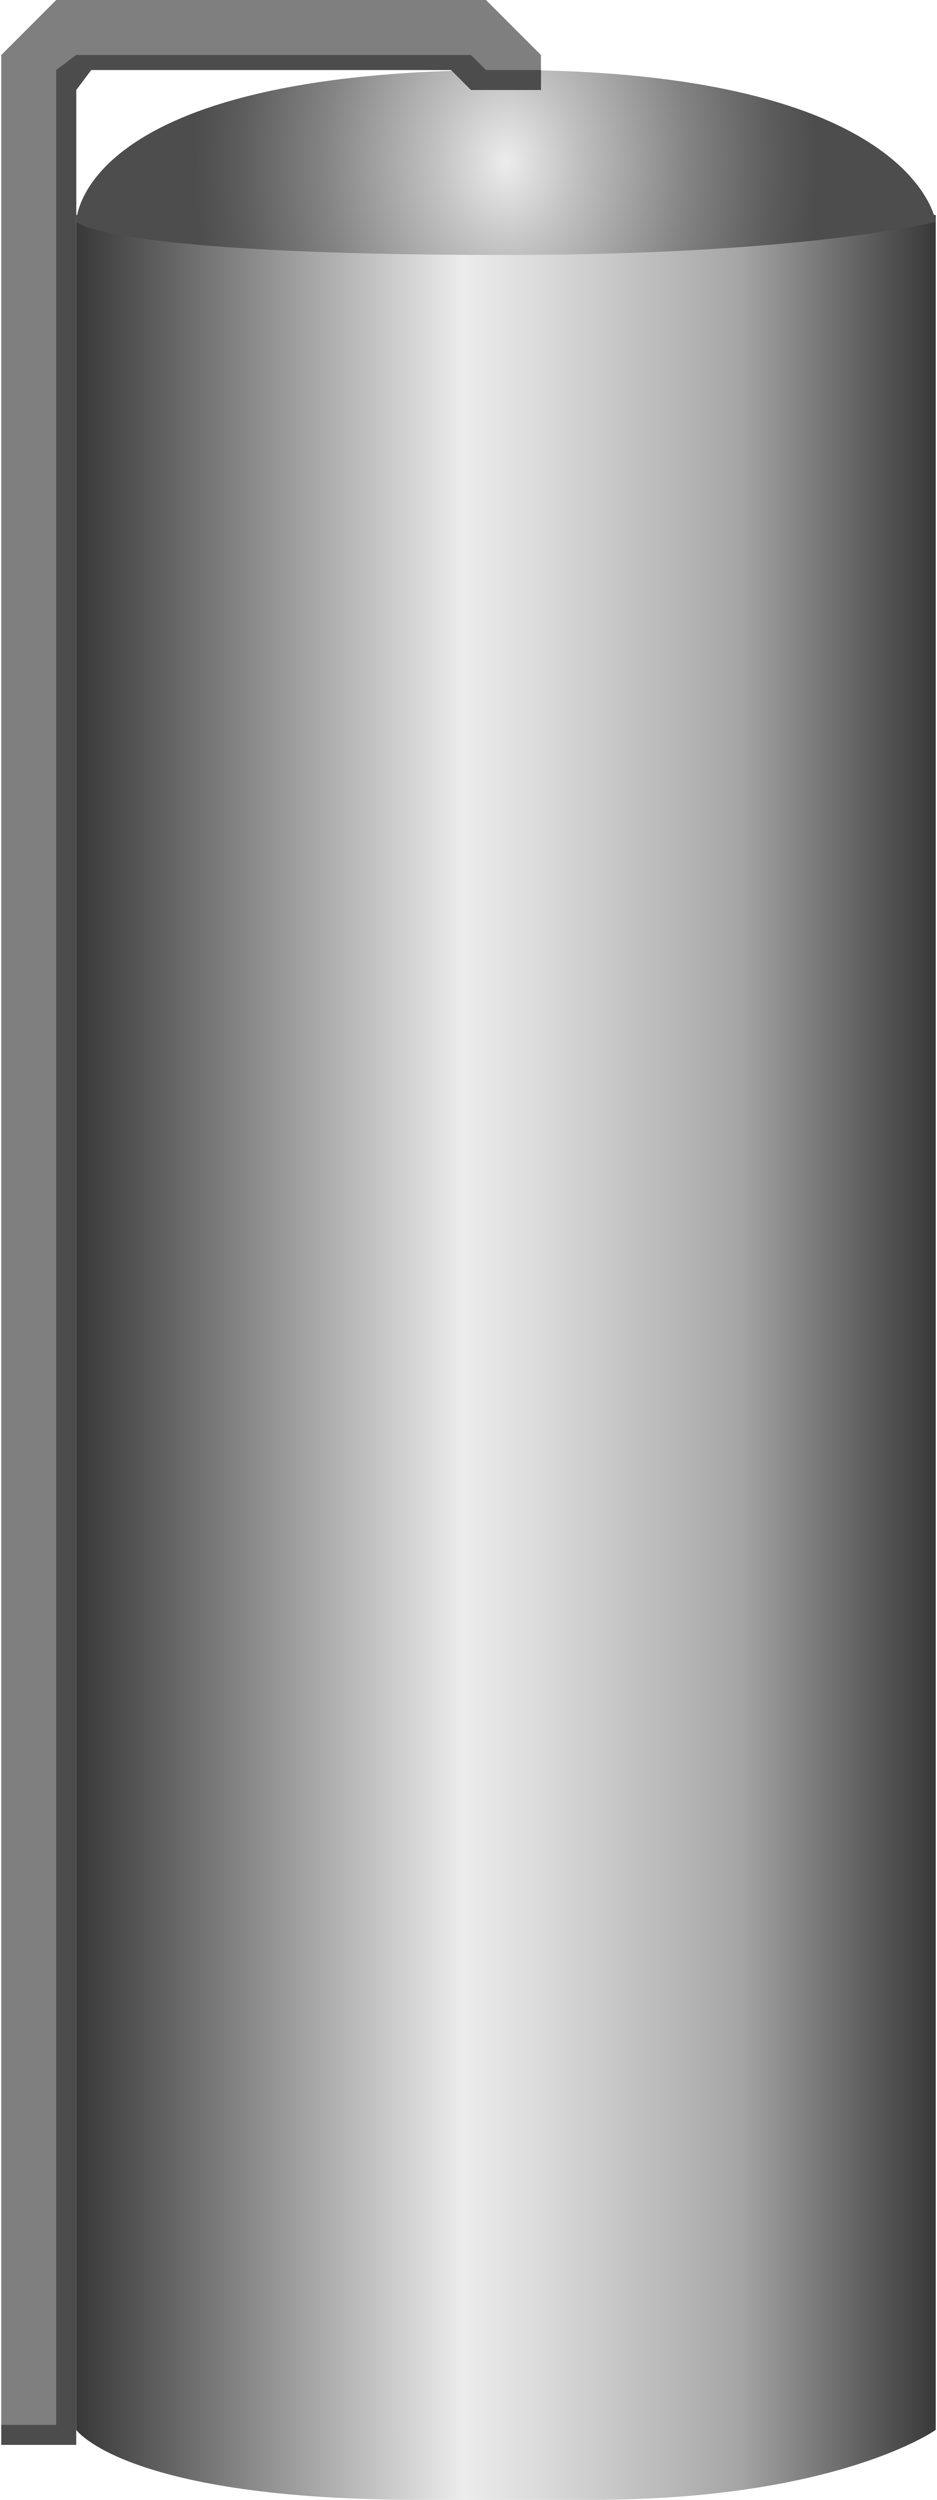 <!DOCTYPE svg PUBLIC "-//W3C//DTD SVG 1.1//EN" "http://www.w3.org/Graphics/SVG/1.1/DTD/svg11.dtd"><svg version="1.1" xmlns="http://www.w3.org/2000/svg" xmlns:xlink="http://www.w3.org/1999/xlink" width="42px" height="112px" viewBox="0 0 42.076 112.5" enable-background="new 0 0 42.076 112.5" xml:space="preserve">
<g id="Group_TankBody">
	<linearGradient id="SVGID_1_" gradientUnits="userSpaceOnUse" x1="3.376" y1="61.088" x2="42.075" y2="61.088">
		<stop offset="0" style="stop-color:#383838" />
		<stop offset="0.45" style="stop-color:#ECECEC" />
		<stop offset="0.55" style="stop-color:#D9D9D9" />
		<stop offset="0.76" style="stop-color:#A8A8A8" />
		<stop offset="0.77" style="stop-color:#A6A6A6" />
		<stop offset="1" style="stop-color:#383838" />
	</linearGradient>
	<path fill="url(#SVGID_1_)" d="M3.376,109.35V9.675h38.699v99.675c0,0-4.412,3.15-15.524,3.15c-1.913,0-5.738,0-7.65,0   C5.601,112.5,3.376,109.35,3.376,109.35z" />
	
		<radialGradient id="SVGID_2_" cx="22.726" cy="7.312" r="13.995" gradientTransform="matrix(1 0 0 1.3 0 -2.194)" gradientUnits="userSpaceOnUse">
		<stop offset="0" style="stop-color:#ECECEC" />
		<stop offset="0.22" style="stop-color:#C2C2C2" />
		<stop offset="0.59" style="stop-color:#838383" />
		<stop offset="0.86" style="stop-color:#5C5C5C" />
		<stop offset="1" style="stop-color:#4D4D4D" />
	</radialGradient>
	<path fill="url(#SVGID_2_)" d="M22.726,3.15c-19.35,0-19.35,6.834-19.35,6.834s1.35,1.491,19.35,1.491   c13.438,0,19.35-1.491,19.35-1.491S41.163,3.15,22.726,3.15z" />
</g>
<g id="Group_TBD">
	<path fill="#7F7F7F" d="M20.251,3.15l0.899,0.9h3.15V2.475L21.825,0H2.476L0.001,2.475V109.35h3.375V4.05l0.675-0.9H20.251z" />
	<path fill="#4C4C4C" d="M3.376,110.025H0.001v-0.9h2.475V3.15l0.9-0.675h17.774l0.675,0.675h2.476v0.9h-3.15l-0.899-0.9h-16.2   l-0.675,0.9V110.025z" />
</g>
</svg>